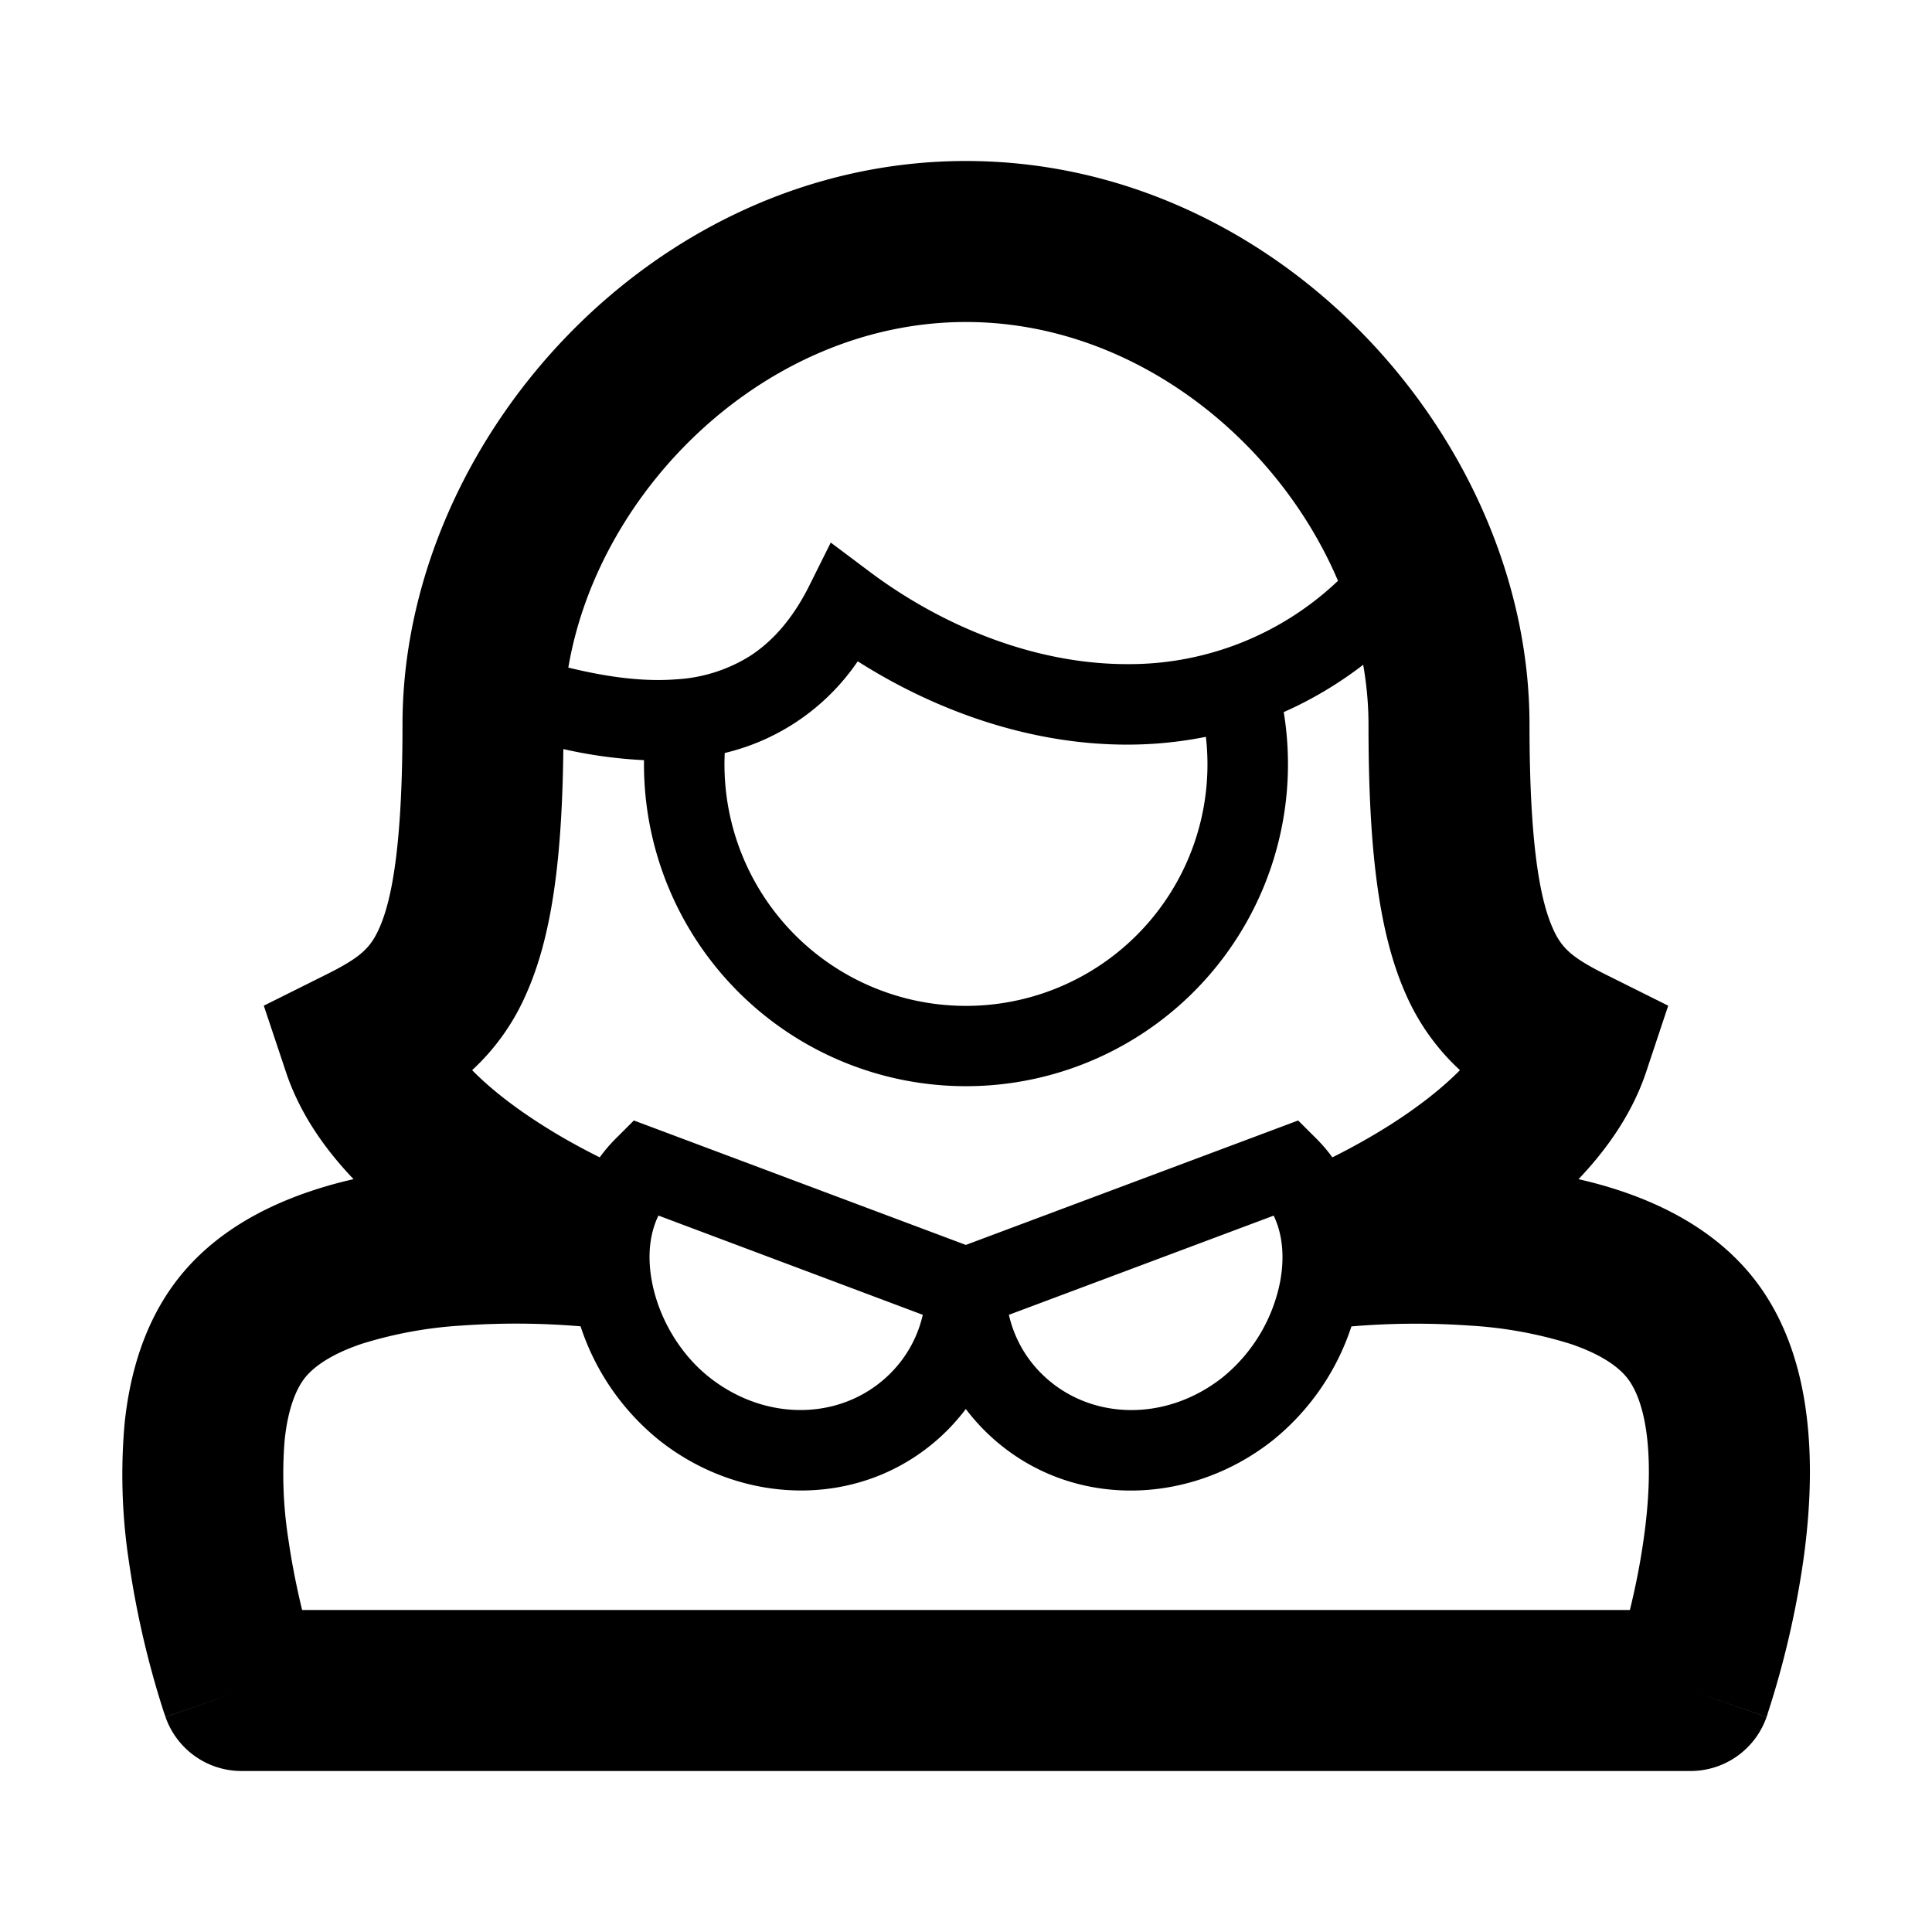 <svg xmlns="http://www.w3.org/2000/svg" viewBox="0 0 24 24">
  <path fill-rule="evenodd" d="M7.06 8.293C7.437 6.062 9.531 4 12 4c2.063 0 3.865 1.44 4.621 3.215A3.764 3.764 0 0 1 14 8.25c-1.12 0-2.268-.451-3.2-1.15l-.48-.36-.267.536c-.215.43-.471.702-.738.874a1.93 1.93 0 0 1-.916.289c-.424.033-.88-.034-1.339-.146Zm-.062 1.012c-.015 1.352-.14 2.321-.46 3.039a2.808 2.808 0 0 1-.673.95c.222.226.516.456.86.675.263.168.52.306.725.408a1.91 1.91 0 0 1 .196-.23l.228-.228.302.113 3.822 1.433 3.827-1.433.301-.113.228.227c.073.074.139.15.197.231a8.03 8.03 0 0 0 .725-.408c.343-.219.637-.449.86-.675a2.809 2.809 0 0 1-.675-.95C17.12 11.574 17 10.513 17 9c0-.248-.023-.496-.066-.742a4.811 4.811 0 0 1-.987.588A4 4 0 1 1 8 9.443a5.788 5.788 0 0 1-1.003-.138Zm9.79 7.172a3.03 3.03 0 0 1-.977 1.415c-1.069.847-2.601.857-3.583-.124a2.517 2.517 0 0 1-.23-.265 2.71 2.71 0 0 1-.23.265c-.982.981-2.511.969-3.578.124a3.026 3.026 0 0 1-.978-1.416 9.558 9.558 0 0 0-1.47-.01 5.206 5.206 0 0 0-1.25.228c-.373.126-.592.28-.706.424-.111.142-.21.388-.25.772a5.23 5.23 0 0 0 .047 1.237c.046.32.109.621.17.873h16.494c.062-.252.125-.553.17-.873.062-.43.086-.86.047-1.237-.04-.384-.138-.63-.25-.772-.113-.144-.333-.298-.706-.424a5.205 5.205 0 0 0-1.249-.227 9.559 9.559 0 0 0-1.47.01ZM9.003 9.353a3 3 0 1 0 5.977-.2 4.945 4.945 0 0 1-.98.097c-1.19 0-2.36-.409-3.345-1.035a2.773 2.773 0 0 1-1.652 1.139Zm-4.611 5.295c-.357-.374-.67-.819-.84-1.332l-.275-.823.776-.387c.42-.21.547-.325.658-.575C4.87 11.177 5 10.487 5 9c0-3.519 3.1-7 7-7s7 3.481 7 7c0 1.487.131 2.177.289 2.531.11.25.239.365.658.575l.776.387-.274.823c-.171.513-.484.958-.84 1.332.18.041.361.091.539.151.574.194 1.195.52 1.638 1.083.432.549.606 1.21.667 1.8.063.597.02 1.204-.055 1.727a11.374 11.374 0 0 1-.437 1.87l-.01.034-.004.01-.002.004v.001L21 21l.945.329A1 1 0 0 1 21 22H3a1 1 0 0 1-.944-.671L3 21l-.944.328v-.001l-.002-.004-.003-.01-.012-.033a10.869 10.869 0 0 1-.157-.527 11.39 11.39 0 0 1-.279-1.344 7.166 7.166 0 0 1-.055-1.727c.061-.59.235-1.251.666-1.8.443-.564 1.064-.889 1.639-1.083.177-.06.358-.11.539-.151Zm3.787.453c-.109.224-.14.506-.08.822.085.448.344.894.711 1.185.719.569 1.67.533 2.25-.047.208-.208.343-.462.403-.728L8.179 15.1Zm4.756 1.96a1.49 1.49 0 0 1-.402-.728l3.289-1.232c.108.224.139.506.08.822a2.036 2.036 0 0 1-.712 1.185c-.719.57-1.674.533-2.255-.047Z"/>
</svg>

